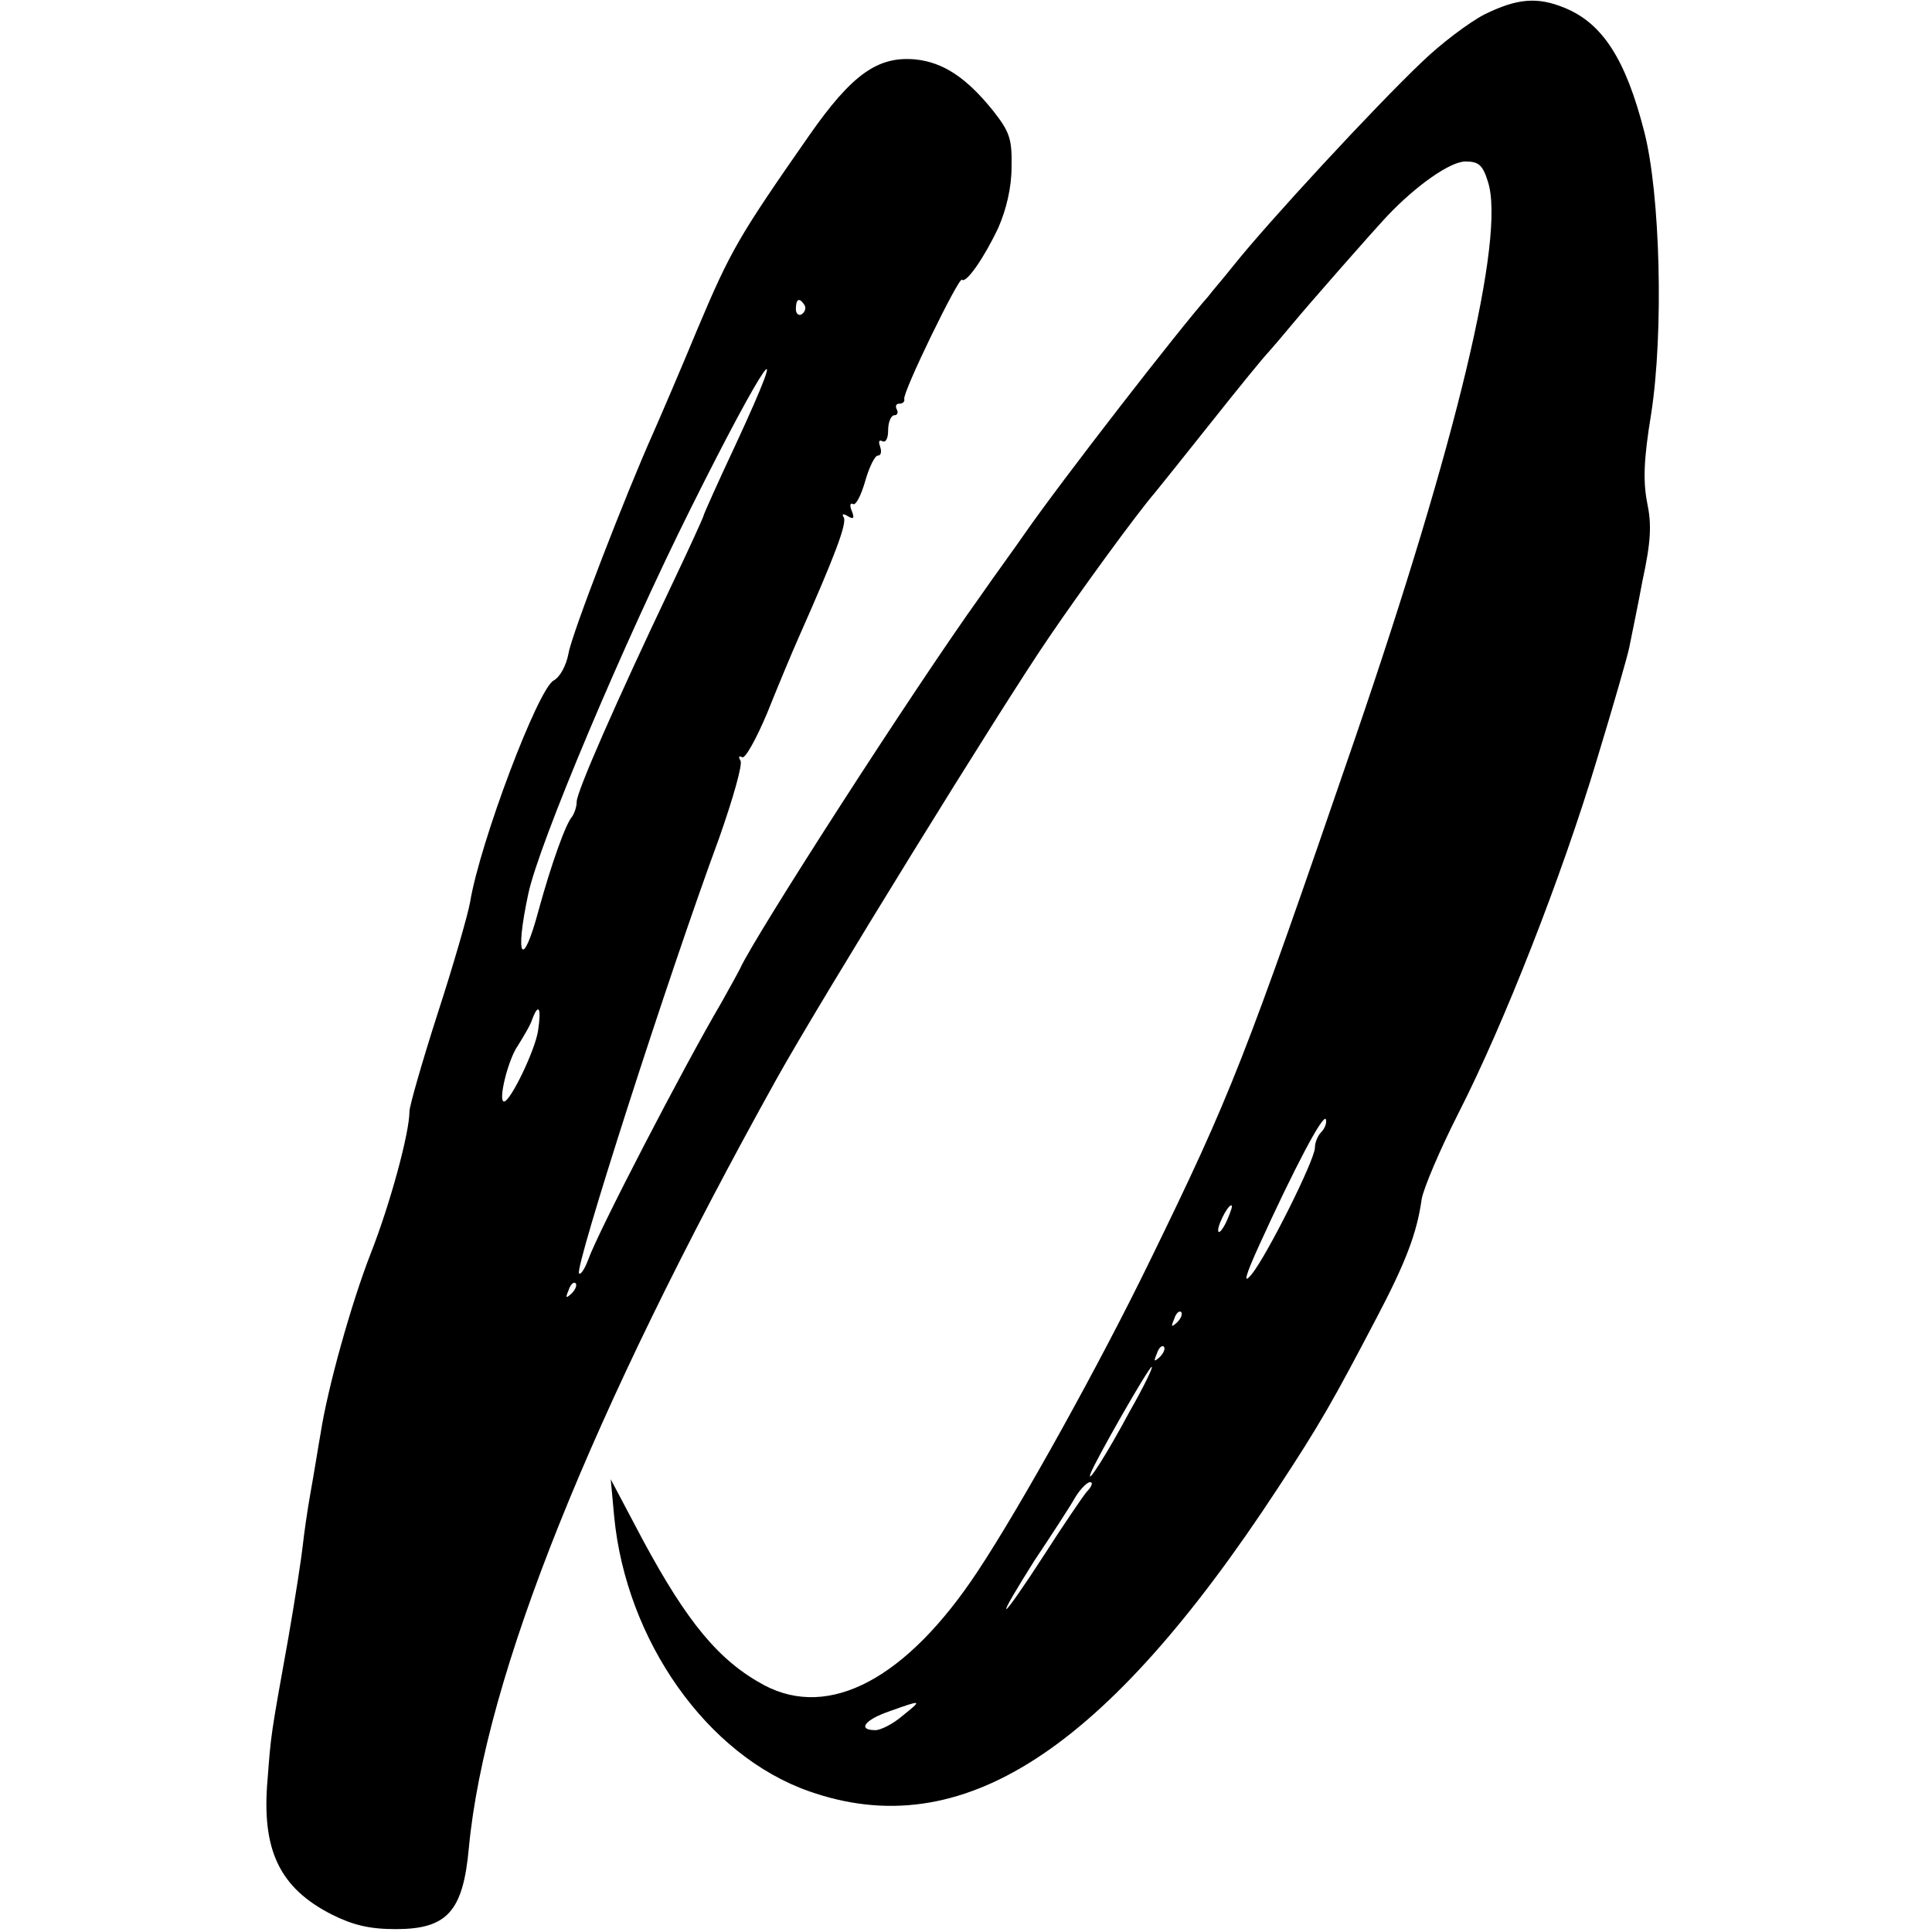 <?xml version="1.0" standalone="no"?>
<!DOCTYPE svg PUBLIC "-//W3C//DTD SVG 20010904//EN"
 "http://www.w3.org/TR/2001/REC-SVG-20010904/DTD/svg10.dtd">
<svg version="1.0" xmlns="http://www.w3.org/2000/svg"
 width="335pt" height="335pt" viewBox="0 0 335 335"
 preserveAspectRatio="xMidYMid meet">
<g transform="translate(0,335) scale(0.1,-0.1)"
fill="#000000" stroke="none">
<path d="M2574 3325 c-27 -14 -76 -51 -109 -83 -82 -78 -265 -276 -325 -351
-19 -24 -40 -48 -45 -55 -49 -55 -254 -319 -318 -411 -15 -22 -51 -71 -78
-110 -114 -159 -391 -589 -416 -645 -4 -8 -19 -35 -33 -60 -63 -107 -213 -396
-230 -444 -6 -16 -13 -27 -16 -24 -8 9 153 511 243 755 24 68 41 128 37 134
-4 7 -3 9 3 6 5 -3 24 31 43 76 18 45 43 105 55 132 63 142 84 198 78 208 -4
6 -1 7 7 2 10 -6 12 -4 7 9 -4 9 -3 15 2 12 5 -3 14 15 21 39 7 25 17 45 22
45 6 0 7 7 4 16 -3 8 -2 12 4 9 6 -3 10 5 10 19 0 14 5 26 11 26 5 0 7 5 4 10
-3 6 -1 10 4 10 6 0 10 3 9 8 -4 10 95 213 100 207 7 -7 38 37 63 90 14 32 23
70 23 105 1 49 -3 61 -32 98 -46 57 -86 84 -135 89 -65 6 -110 -26 -184 -132
-122 -175 -136 -199 -193 -334 -31 -75 -66 -156 -77 -181 -48 -107 -141 -348
-147 -382 -4 -22 -15 -42 -26 -48 -27 -14 -128 -281 -145 -385 -4 -22 -29
-109 -56 -192 -27 -84 -49 -161 -49 -170 0 -38 -34 -162 -67 -246 -34 -87 -75
-234 -87 -312 -4 -22 -11 -67 -17 -100 -6 -33 -12 -76 -14 -95 -2 -19 -13 -91
-25 -160 -31 -172 -30 -167 -36 -245 -11 -123 21 -189 112 -235 36 -18 65 -25
110 -25 89 0 117 30 127 141 28 297 212 755 534 1334 77 138 391 647 472 765
55 81 152 214 183 250 9 11 54 67 100 125 46 58 90 112 98 120 8 9 26 30 40
47 29 35 136 157 165 188 51 54 110 95 136 95 23 0 30 -6 39 -35 31 -95 -54
-451 -231 -967 -191 -556 -214 -615 -355 -904 -86 -177 -224 -426 -299 -539
-123 -186 -257 -257 -370 -197 -78 42 -133 108 -211 253 l-55 104 6 -65 c21
-215 161 -414 338 -476 264 -93 513 68 813 526 73 111 95 150 171 295 50 95
70 147 78 205 3 19 32 87 64 150 79 155 179 410 240 613 28 92 53 179 56 194
3 16 14 67 23 116 15 69 16 98 8 136 -7 37 -6 74 7 153 22 141 16 382 -12 490
-32 125 -72 187 -137 214 -48 20 -83 17 -140 -11z m-1179 -504 c3 -5 1 -12 -5
-16 -5 -3 -10 1 -10 9 0 18 6 21 15 7z m-119 -241 c-31 -66 -56 -122 -56 -124
0 -2 -25 -57 -56 -122 -97 -204 -164 -357 -164 -374 0 -9 -4 -20 -8 -26 -11
-12 -36 -82 -58 -162 -28 -105 -42 -84 -18 28 18 86 166 437 282 669 128 257
180 331 78 111z m-343 -1017 c-5 -34 -48 -123 -59 -123 -11 0 7 73 24 97 10
16 22 36 25 46 11 29 16 19 10 -20z m1358 -176 c-6 -6 -11 -18 -11 -27 0 -21
-83 -187 -110 -220 -15 -18 -11 -3 13 50 61 134 112 231 116 219 2 -6 -2 -16
-8 -22z m-163 -152 c-6 -14 -13 -23 -15 -21 -5 5 15 46 22 46 3 0 -1 -11 -7
-25z m-1137 -128 c-10 -9 -11 -8 -5 6 3 10 9 15 12 12 3 -3 0 -11 -7 -18z
m1050 -50 c-10 -9 -11 -8 -5 6 3 10 9 15 12 12 3 -3 0 -11 -7 -18z m-30 -60
c-10 -9 -11 -8 -5 6 3 10 9 15 12 12 3 -3 0 -11 -7 -18z m-52 -94 c-39 -73
-76 -131 -68 -108 8 22 101 185 106 185 3 0 -14 -35 -38 -77z m-75 -140 c-8
-10 -42 -60 -74 -110 -33 -51 -62 -93 -65 -93 -3 0 19 37 48 83 30 45 62 94
71 110 9 15 21 27 26 27 6 0 3 -8 -6 -17z m-319 -388 c-16 -14 -38 -25 -47
-25 -32 0 -19 18 25 33 56 20 57 20 22 -8z"/>
</g>
</svg>
